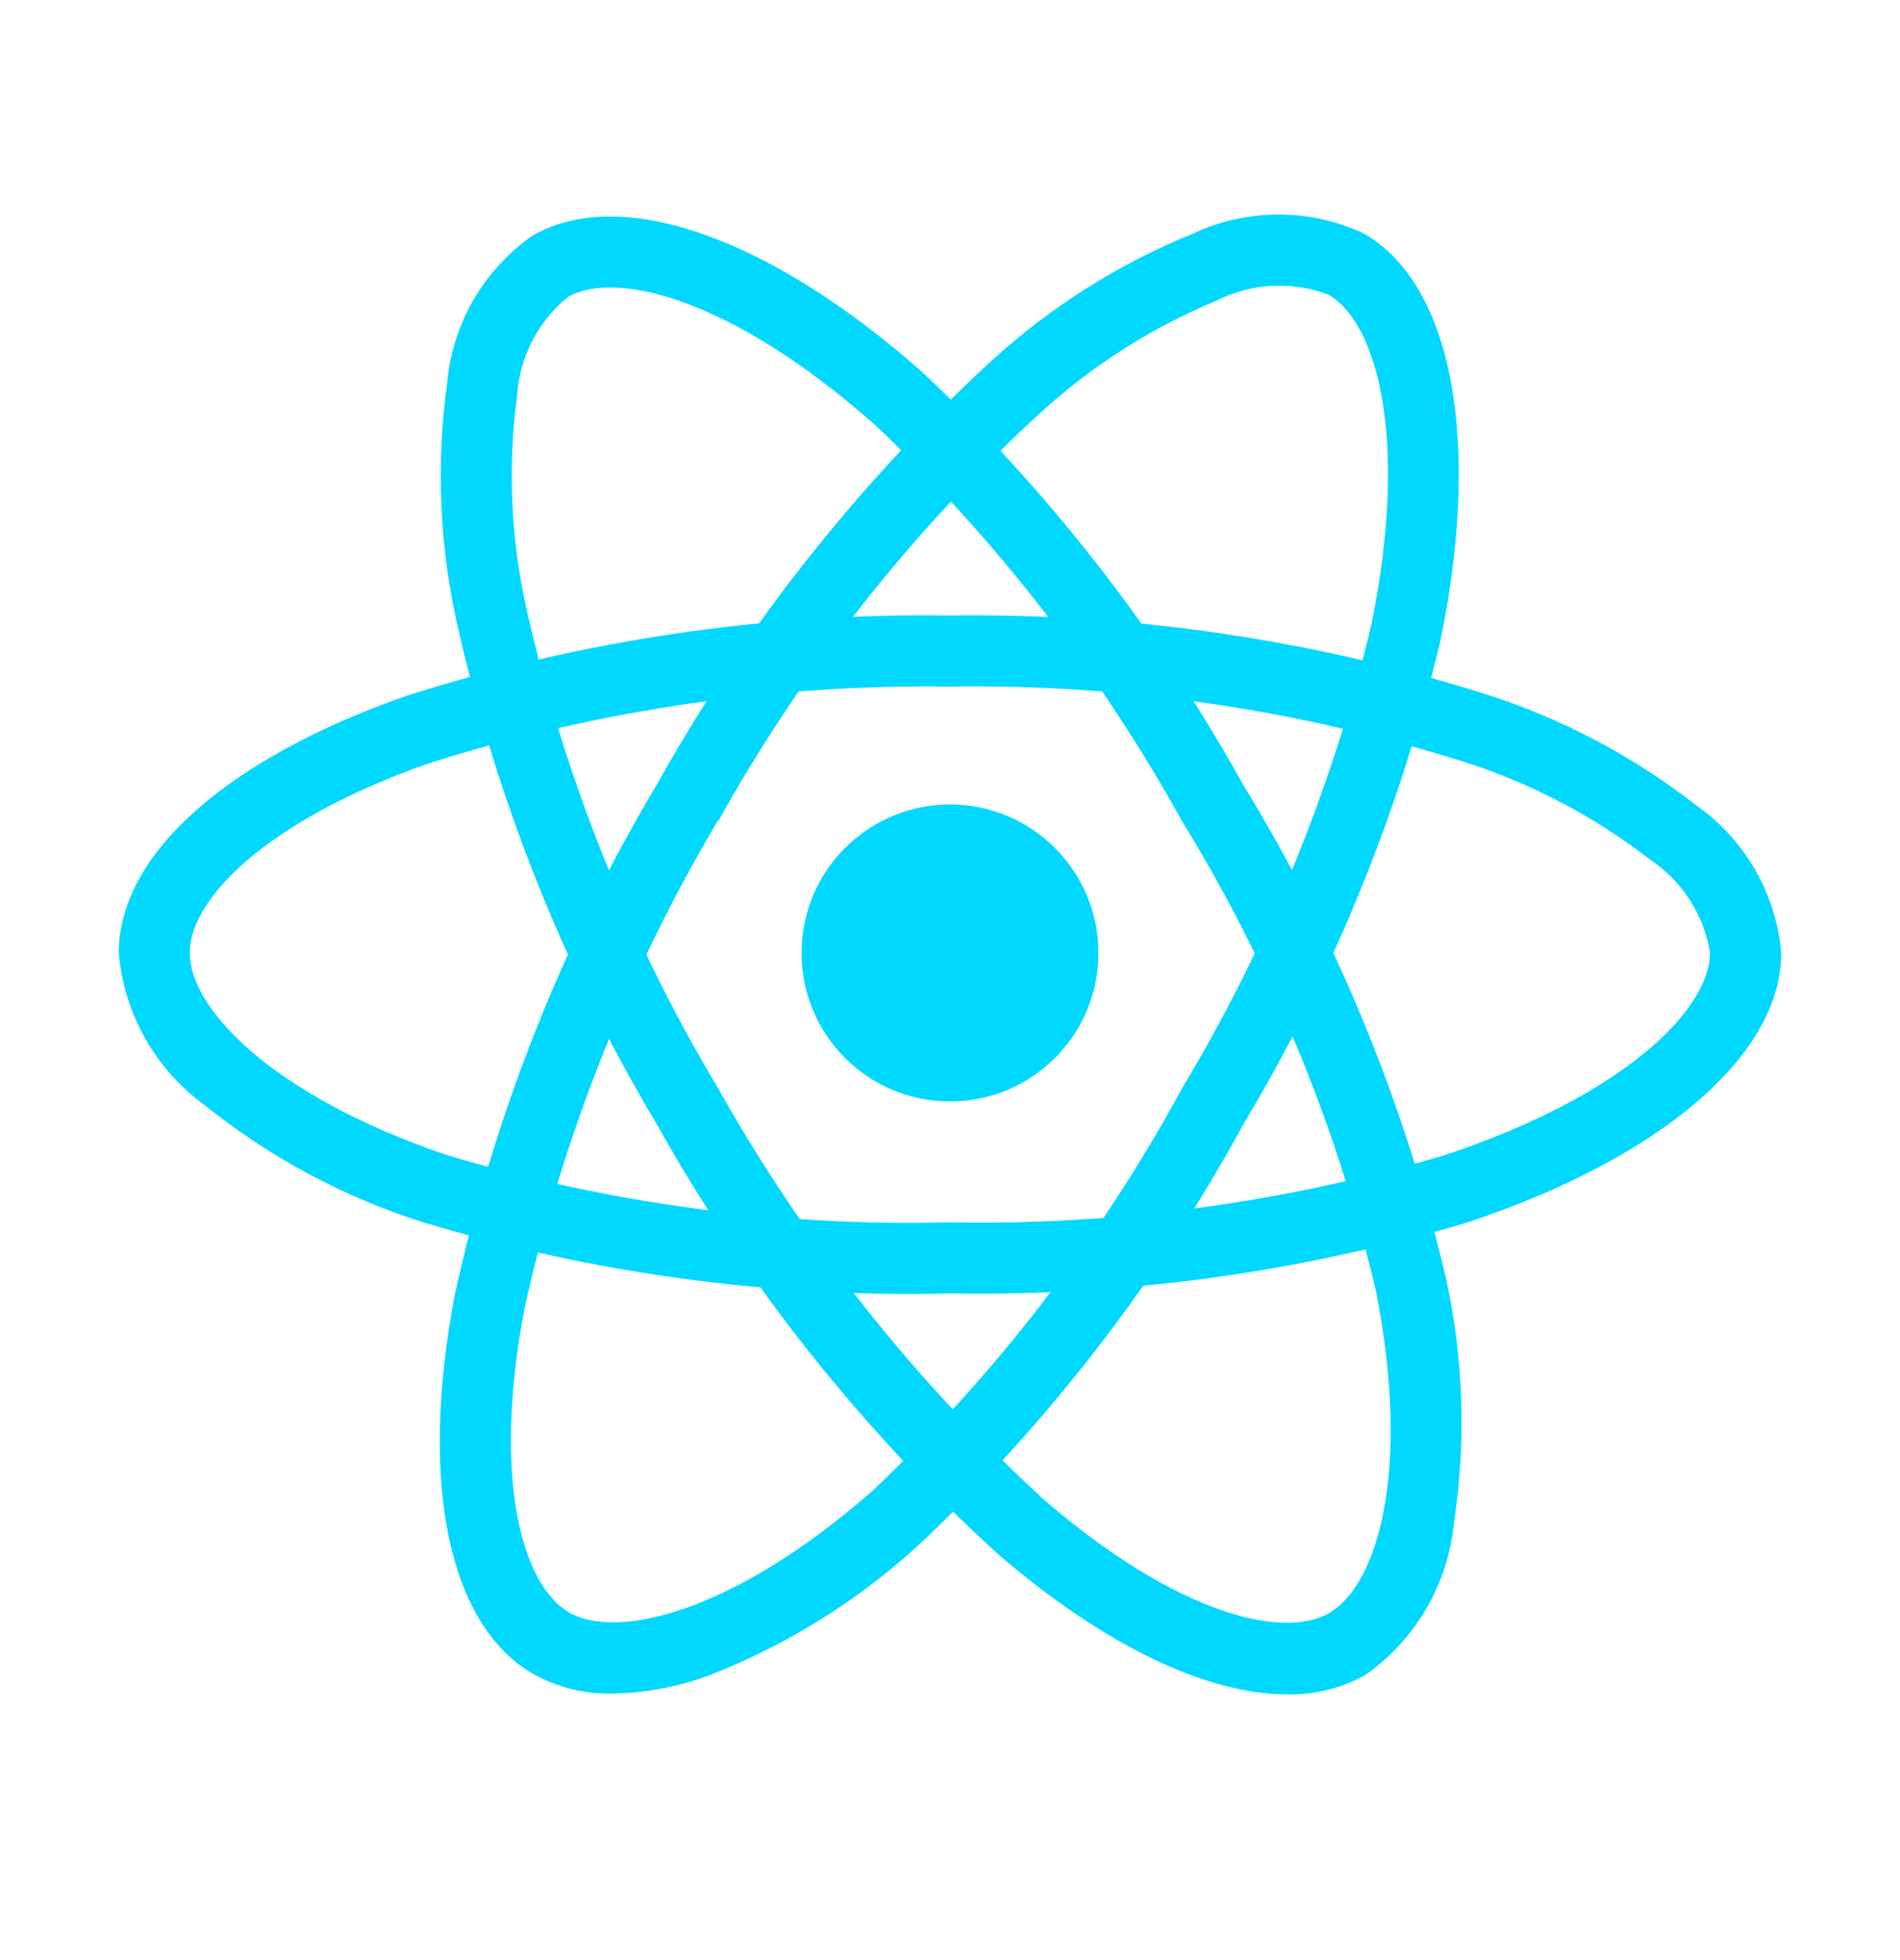 <svg width="32" height="33" viewBox="0 0 32 33" fill="none" xmlns="http://www.w3.org/2000/svg">
<path d="M16 18.544C17.381 18.544 18.5 17.425 18.5 16.044C18.5 14.664 17.381 13.544 16 13.544C14.619 13.544 13.5 14.664 13.5 16.044C13.5 17.425 14.619 18.544 16 18.544Z" fill="#00D8FF"></path>
<path d="M16 21.776C12.995 21.849 9.998 21.444 7.12 20.576C5.791 20.155 4.551 19.491 3.463 18.618C3.048 18.32 2.702 17.936 2.45 17.491C2.197 17.047 2.044 16.553 2 16.044C2 14.391 3.816 12.771 6.858 11.711C9.813 10.772 12.9 10.317 16 10.363C19.059 10.32 22.105 10.767 25.022 11.687C26.302 12.095 27.5 12.727 28.56 13.553C28.968 13.837 29.308 14.208 29.557 14.638C29.806 15.069 29.957 15.549 30 16.044C30 17.762 27.97 19.503 24.7 20.585C21.878 21.424 18.944 21.826 16 21.776ZM16 11.559C13.034 11.519 10.081 11.952 7.251 12.841C4.451 13.818 3.196 15.154 3.196 16.041C3.196 16.969 4.545 18.428 7.507 19.441C10.26 20.267 13.127 20.651 16 20.58C18.816 20.631 21.624 20.249 24.325 19.45C27.4 18.431 28.8 16.97 28.8 16.044C28.75 15.726 28.634 15.422 28.46 15.152C28.286 14.881 28.058 14.649 27.79 14.471C26.842 13.738 25.772 13.178 24.629 12.817C21.838 11.941 18.925 11.516 16 11.559Z" fill="#00D8FF"></path>
<path d="M10.32 28.513C9.853 28.524 9.392 28.411 8.984 28.185C7.552 27.359 7.056 24.977 7.657 21.812C8.32 18.783 9.468 15.882 11.057 13.219C12.548 10.548 14.456 8.133 16.71 6.065C17.703 5.16 18.849 4.438 20.094 3.932C20.544 3.721 21.036 3.612 21.533 3.612C22.03 3.612 22.522 3.721 22.972 3.932C24.461 4.79 24.954 7.418 24.259 10.791C23.576 13.656 22.457 16.399 20.943 18.924C19.505 21.564 17.656 23.958 15.467 26.017C14.438 26.958 13.243 27.7 11.944 28.206C11.424 28.399 10.875 28.503 10.32 28.513ZM12.093 13.813C10.577 16.363 9.477 19.137 8.833 22.032C8.28 24.947 8.811 26.7 9.583 27.146C10.383 27.609 12.325 27.17 14.683 25.11C16.773 23.137 18.537 20.846 19.91 18.32C21.361 15.906 22.434 13.283 23.091 10.544C23.745 7.369 23.18 5.425 22.378 4.963C22.077 4.848 21.756 4.797 21.435 4.812C21.113 4.827 20.798 4.909 20.51 5.052C19.402 5.51 18.383 6.159 17.5 6.97C15.347 8.951 13.524 11.263 12.1 13.819L12.093 13.813Z" fill="#00D8FF"></path>
<path d="M21.677 28.526C20.322 28.526 18.601 27.706 16.809 26.165C14.516 24.079 12.575 21.635 11.062 18.928C9.493 16.303 8.354 13.443 7.688 10.457C7.399 9.144 7.346 7.789 7.53 6.457C7.573 5.963 7.723 5.484 7.971 5.055C8.219 4.625 8.558 4.255 8.964 3.97C10.451 3.109 12.974 3.994 15.549 6.28C17.69 8.302 19.507 10.641 20.939 13.214C22.507 15.779 23.658 18.576 24.349 21.501C24.65 22.863 24.697 24.269 24.486 25.647C24.436 26.156 24.276 26.647 24.019 27.088C23.761 27.529 23.411 27.909 22.992 28.202C22.59 28.425 22.136 28.537 21.677 28.526ZM12.097 18.326C13.549 20.913 15.402 23.252 17.589 25.255C19.838 27.19 21.622 27.606 22.389 27.155C23.189 26.69 23.779 24.792 23.171 21.721C22.505 18.928 21.401 16.258 19.9 13.81C18.534 11.347 16.799 9.108 14.755 7.17C12.331 5.018 10.365 4.537 9.564 5.001C9.314 5.204 9.11 5.457 8.962 5.743C8.815 6.029 8.729 6.342 8.709 6.663C8.55 7.851 8.602 9.058 8.862 10.228C9.502 13.083 10.595 15.818 12.098 18.328L12.097 18.326Z" fill="#00D8FF"></path>
</svg>

